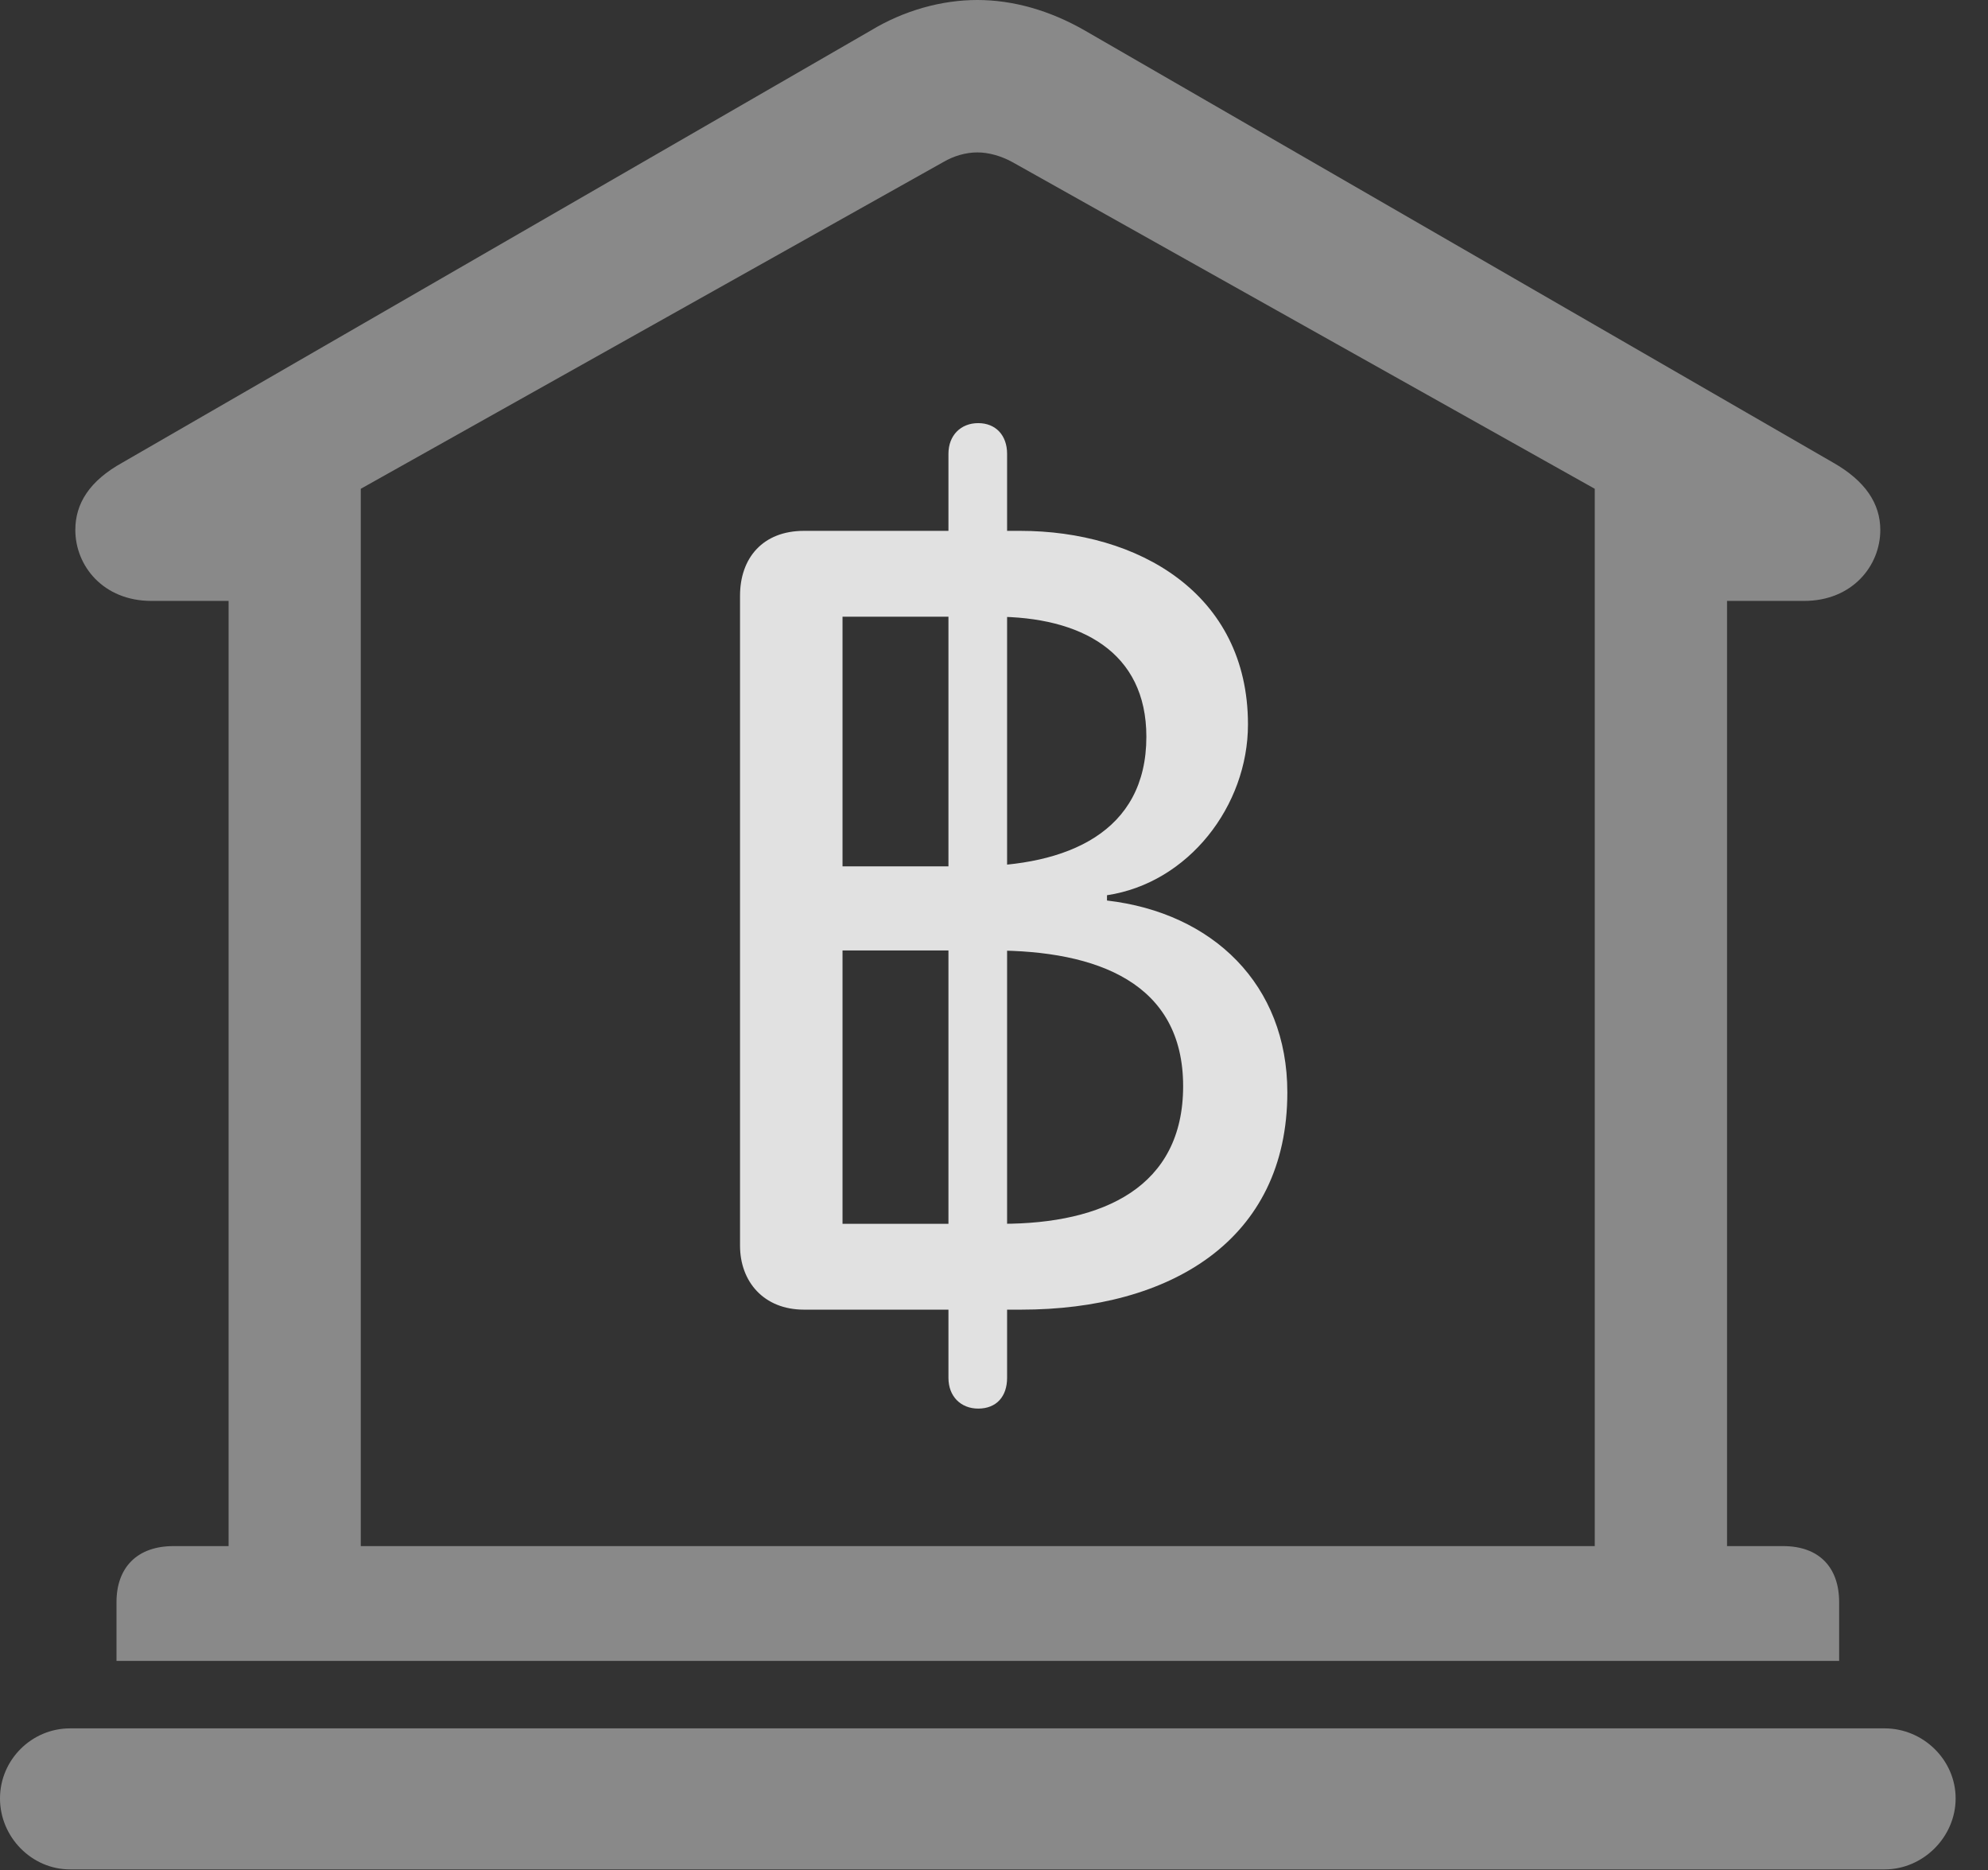 <?xml version="1.0" encoding="UTF-8"?>
<!--Generator: Apple Native CoreSVG 341-->
<!DOCTYPE svg
PUBLIC "-//W3C//DTD SVG 1.1//EN"
       "http://www.w3.org/Graphics/SVG/1.1/DTD/svg11.dtd">
<svg version="1.1" xmlns="http://www.w3.org/2000/svg" xmlns:xlink="http://www.w3.org/1999/xlink" viewBox="0 0 22.168 20.85">
 <rect x="0" y="0" width="22.168" height="20.85" fill="#333333" stroke="none"/>
 <g>
  <rect height="20.85" opacity="0" width="22.168" x="0" y="0"/>
  <path d="M1.299 18.516L20.508 18.516L20.508 17.861C20.508 17.471 20.283 17.236 19.883 17.236L19.258 17.236L19.258 6.699L20.117 6.699C20.654 6.699 20.967 6.309 20.967 5.908C20.967 5.615 20.801 5.361 20.439 5.156L12.1 0.342C11.709 0.117 11.299 0 10.898 0C10.498 0 10.078 0.117 9.707 0.342L1.367 5.156C0.996 5.361 0.84 5.615 0.84 5.908C0.84 6.309 1.152 6.699 1.689 6.699L2.549 6.699L2.549 17.236L1.934 17.236C1.533 17.236 1.299 17.471 1.299 17.861ZM4.023 17.236L4.023 5.449L10.518 1.807C10.635 1.738 10.771 1.699 10.898 1.699C11.025 1.699 11.162 1.738 11.289 1.807L17.783 5.449L17.783 17.236ZM0.781 20.84L21.016 20.84C21.445 20.84 21.807 20.479 21.807 20.049C21.807 19.619 21.445 19.268 21.016 19.268L0.781 19.268C0.352 19.268 0 19.619 0 20.049C0 20.479 0.352 20.84 0.781 20.84Z" fill="white" fill-opacity="0.425"/>
  <path d="M8.965 14.6L11.387 14.6C13.047 14.6 14.355 13.828 14.355 12.178C14.355 10.977 13.525 10.176 12.344 10.039L12.344 9.98C13.252 9.844 13.916 8.984 13.916 8.076C13.916 6.611 12.685 5.918 11.377 5.918L8.965 5.918C8.506 5.918 8.252 6.221 8.252 6.641L8.252 13.887C8.252 14.287 8.516 14.6 8.965 14.6ZM9.395 9.658L9.395 6.875L11.094 6.875C12.051 6.875 12.783 7.266 12.783 8.213C12.783 9.277 11.904 9.658 10.83 9.658ZM9.395 13.643L9.395 10.596L11.074 10.596C12.236 10.596 13.193 10.957 13.193 12.109C13.193 13.232 12.305 13.643 11.172 13.643ZM10.908 15.703C11.113 15.703 11.23 15.566 11.23 15.361L11.23 5.059C11.23 4.854 11.104 4.717 10.908 4.717C10.713 4.717 10.576 4.854 10.576 5.059L10.576 15.361C10.576 15.566 10.713 15.703 10.908 15.703Z" fill="white" fill-opacity="0.85"/>
 </g>
</svg>
